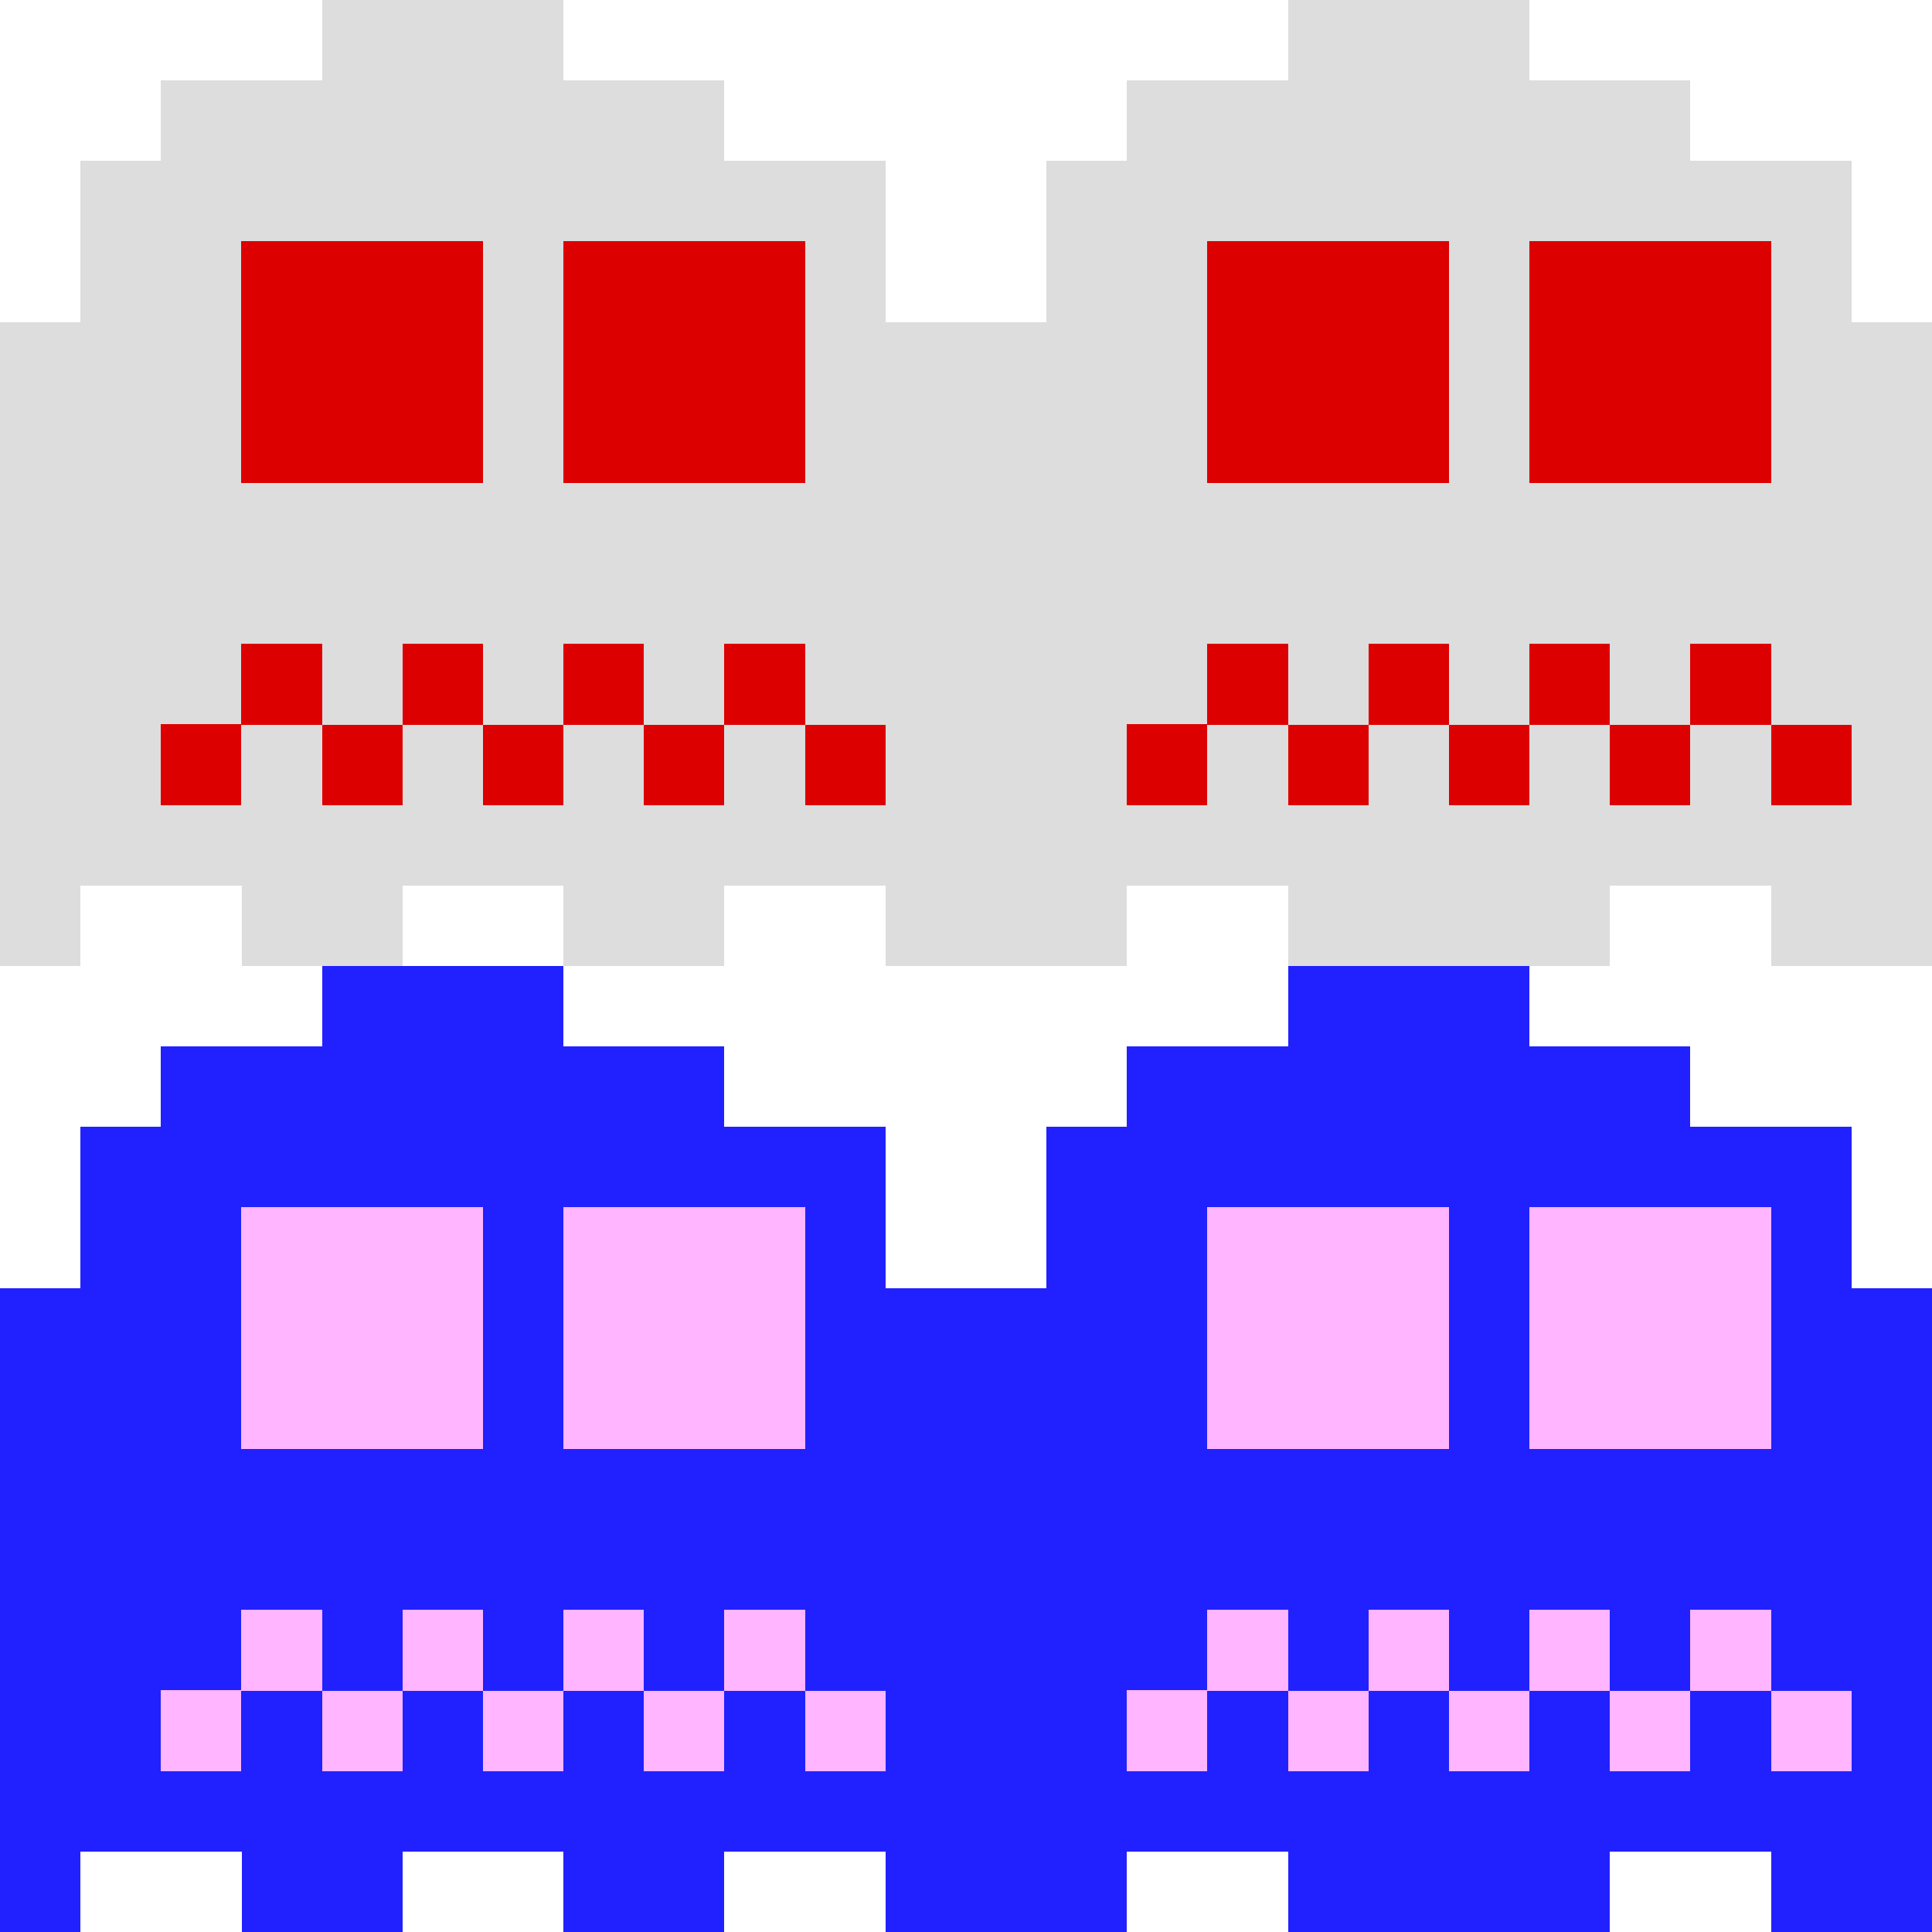 <?xml version="1.0" encoding="UTF-8"?>
<svg shape-rendering="crispEdges" version="1.1" viewBox="0 0 24 24" xmlns="http://www.w3.org/2000/svg">
  <g transform="translate(12)" shape-rendering="crispEdges">
    <path d="m0 12v-8h1v-2h1v-1h2v-1h3v1h2v1h2v2h1v8h-2v-1h-2v1h-4v-1h-2v1h-2" fill="#ddd"/>
    <path d="m3 3v3h3v-3zm4 0v3h3v-3zm-4 6h-1v1h1v-2h1v1h-1m2 0h-1v1h1v-2h1v1h-1m2 0h-1v1h1v-2h1v1h-1m2 0h-1v1h1v-2h1v1h-1m2 0h-1v1h1z" fill="#d00"/>
  </g>
  <g>
    <path d="m0 12v-8h1v-2h1v-1h2v-1h3v1h2v1h2v2h1v8h-1v-1h-2v1h-2v-1h-2v1h-2v-1h-2v1h-1" fill="#ddd"/>
    <path d="m3 3v3h3v-3zm4 0v3h3v-3zm-4 6h-1v1h1v-2h1v1h-1m2 0h-1v1h1v-2h1v1h-1m2 0h-1v1h1v-2h1v1h-1m2 0h-1v1h1v-2h1v1h-1m2 0h-1v1h1z" fill="#d00"/>
  </g>
  <g transform="translate(0,12)" shape-rendering="crispEdges">
    <g transform="translate(12)" shape-rendering="crispEdges">
      <path d="m0 12v-8h1v-2h1v-1h2v-1h3v1h2v1h2v2h1v8h-2v-1h-2v1h-4v-1h-2v1h-2" fill="#2121ff"/>
      <path d="m3 3v3h3v-3zm4 0v3h3v-3zm-4 6h-1v1h1v-2h1v1h-1m2 0h-1v1h1v-2h1v1h-1m2 0h-1v1h1v-2h1v1h-1m2 0h-1v1h1v-2h1v1h-1m2 0h-1v1h1z" fill="#ffb5ff"/>
    </g>
    <path d="m0 12v-8h1v-2h1v-1h2v-1h3v1h2v1h2v2h1v8h-1v-1h-2v1h-2v-1h-2v1h-2v-1h-2v1h-1" fill="#2121ff"/>
    <path d="m3 3v3h3v-3zm4 0v3h3v-3zm-4 6h-1v1h1v-2h1v1h-1m2 0h-1v1h1v-2h1v1h-1m2 0h-1v1h1v-2h1v1h-1m2 0h-1v1h1v-2h1v1h-1m2 0h-1v1h1z" fill="#ffb5ff"/>
  </g>
  <view id="blue_1" viewBox="0 12 12 12"/>
  <view id="blue_2" viewBox="12 12 12 12"/>
  <view id="gray_1" viewBox="0 0 12 12"/>
  <view id="gray_2" viewBox="12 0 12 12"/>
</svg>
